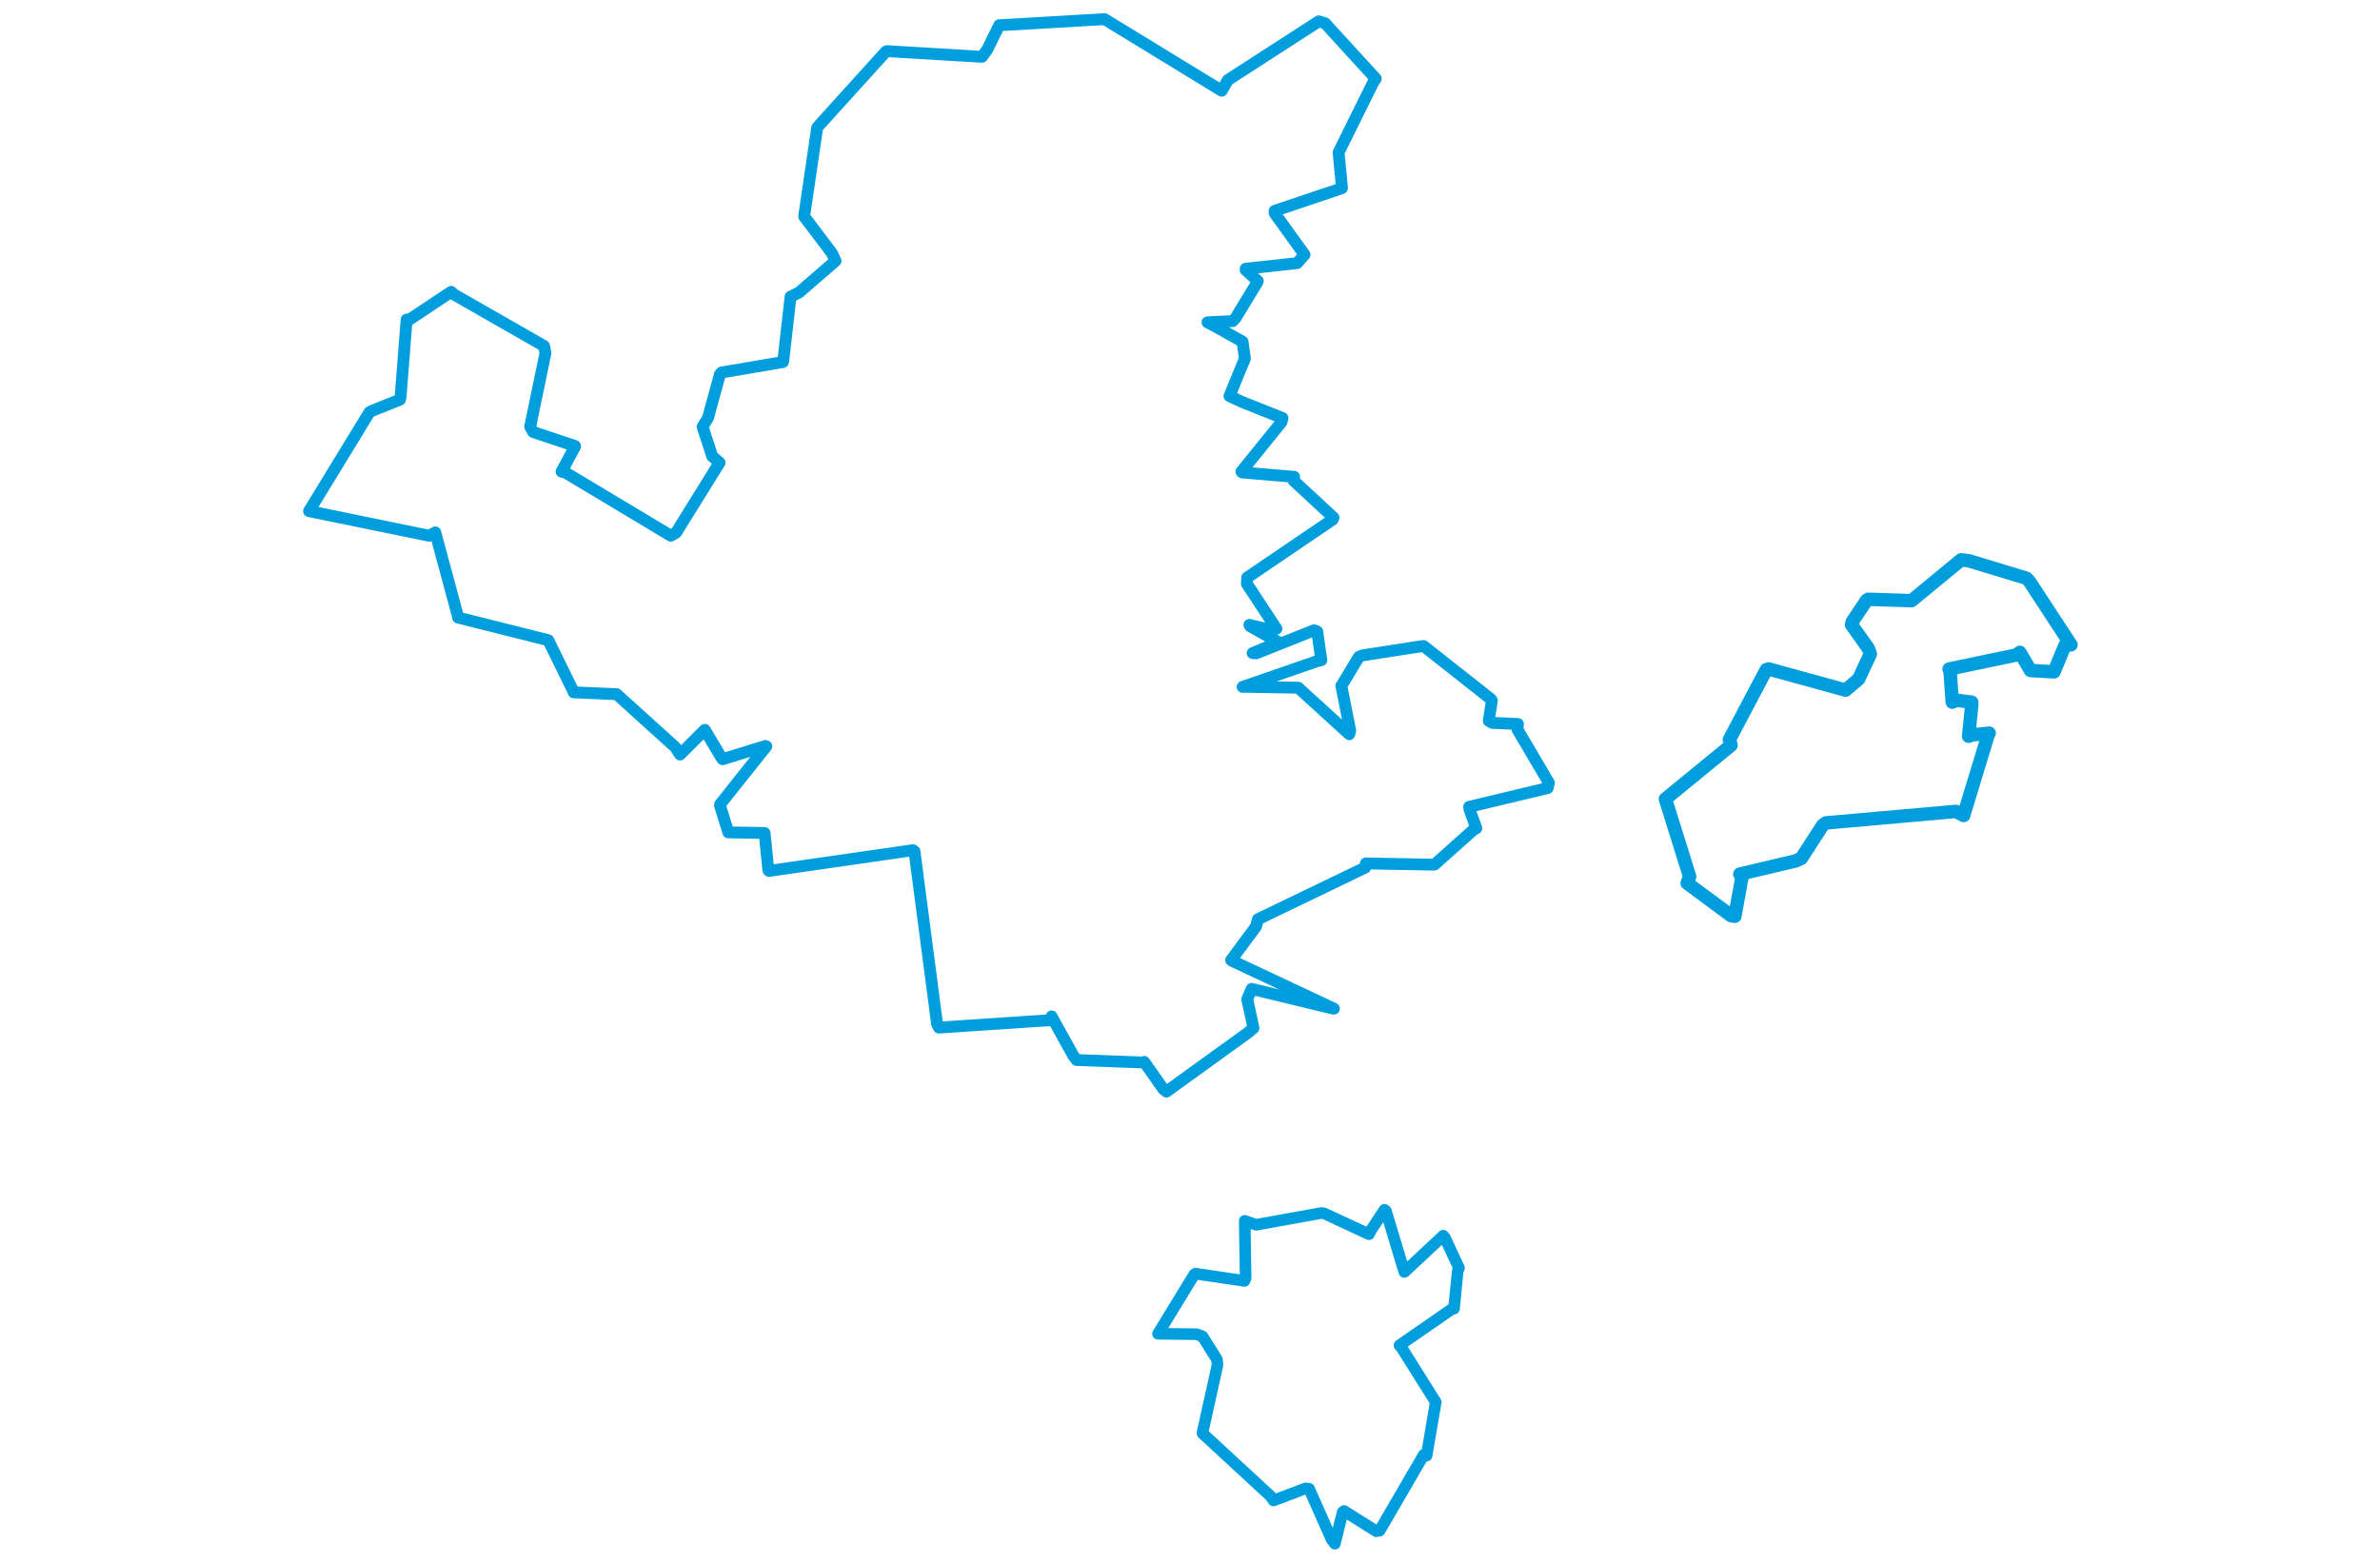 <svg viewBox="0 0 756.415 656.726" width="1000" xmlns="http://www.w3.org/2000/svg"><polygon points="8.053,214.78 58.524,225.128 61.106,223.73 70.691,259.292 70.696,259.517 107.197,268.675 108.587,269.043 118.788,289.85 119.257,290.936 136.454,291.67 137.284,291.686 161.93,313.979 163.955,317.081 171.922,309.111 174.348,306.7 181.182,318.151 181.821,319.045 199.807,313.478 200.197,313.627 180.81,337.952 180.713,338.465 184.152,349.563 184.242,349.782 198.511,350.001 199.468,350.077 201.05,365.674 201.336,365.976 261.763,357.266 262.442,357.772 271.939,430.296 272.723,431.809 319.663,428.688 320.052,427.119 329.1,443.487 330.546,445.442 358.2,446.455 358.96,446.228 366.959,457.589 368.309,458.71 402.597,433.941 404.882,432.004 402.248,419.874 404.131,415.543 438.418,423.851 438.679,423.849 396.066,403.841 395.491,403.464 405.953,389.338 406.754,386.285 451.803,364.574 452.087,362.83 480.582,363.346 480.991,363.261 497.205,348.816 498.522,348.038 495.675,340.244 495.496,339.052 528.491,331.143 529.008,328.952 515.802,306.539 515.995,304.222 505.248,303.764 503.737,302.927 505.046,294.37 504.572,293.726 476.448,271.54 476.195,271.443 450.63,275.418 449.162,276.039 441.91,288.053 441.784,288.115 445.541,307.039 445.124,308.531 424.585,289.828 423.706,288.988 400.68,288.596 400.321,288.646 432.015,277.693 433.398,277.401 431.672,265.379 430.321,264.861 406.068,274.529 404.517,274.44 413.549,270.681 415.541,269.92 403.497,263.151 403.172,262.586 412.286,264.741 414.527,264.223 402.112,245.337 402.22,242.72 438.14,218.337 438.485,217.497 421.699,201.933 421.951,200.373 400.101,198.534 399.807,198.189 416.621,177.411 417.079,175.675 399.856,168.811 394.794,166.431 401.279,150.651 400.282,143.572 388.864,137.184 385.551,135.448 396.1,134.943 397.334,133.673 406.403,118.77 406.688,118.108 401.566,113.393 401.605,112.931 423.209,110.576 426.33,107.032 413.789,89.614 413.751,88.621 441.846,79.159 442.063,79.037 440.652,64.215 440.62,64.086 455.277,34.477 456.261,33.064 435.012,9.809 432.322,8.966 394.13,33.624 391.526,38.127 342.628,8.234 342.238,8.053 298.485,10.599 298.061,10.59 293.002,20.883 290.833,23.875 250.953,21.495 250.463,21.631 222.965,52.01 221.566,53.636 216.228,89.928 216.094,90.957 227.807,106.464 229.276,109.632 213.874,122.964 210.385,124.658 207.333,151.459 207.144,152.15 181.392,156.517 180.711,157.243 175.703,175.558 173.419,179.327 177.464,191.742 180.538,194.417 162.301,223.798 160.042,225.11 115.937,198.672 114.164,198.194 119.865,187.572 119.814,187.425 102.197,181.524 100.966,179.261 107.391,148.416 106.809,145.396 68.93,123.721 67.729,122.651 50.382,134.193 49.058,134.302 46.505,166.955 46.241,167.951 34.622,172.597 33.447,173.216 8.053,214.78" stroke="#009edd" stroke-width="4.974px" fill="none" stroke-linejoin="round" vector-effect="non-scaling-stroke"></polygon><polygon points="364.777,560.468 381.011,560.656 383.495,561.598 389.518,571.249 389.765,573.572 383.541,601.704 383.475,602.334 412.07,628.726 413.322,630.527 426.746,625.451 428.241,625.599 437.763,647.033 439.071,648.674 442.337,635.498 442.945,634.952 456.531,643.477 457.886,643.207 476.478,611.259 477.614,611.721 481.402,589.525 481.488,589.24 467.255,566.56 466.212,565.342 488.209,550.108 489.134,549.898 490.695,534.154 491.236,532.855 485.235,519.933 484.613,519.257 468.405,534.409 468.246,534.475 460.533,508.846 459.932,508.399 454.251,516.961 453.405,518.64 434.566,509.879 433.517,509.71 405.985,514.68 401.191,513.017 401.587,537.194 401.066,538.257 380.548,535.219 380.031,535.503 364.777,560.468" stroke="#009edd" stroke-width="4.87px" fill="none" stroke-linejoin="round" vector-effect="non-scaling-stroke"></polygon><polygon points="577.962,335.75 588.139,368.358 587.101,371.126 605.52,384.751 607.131,385.029 610.117,368.651 609.231,367.316 632.722,361.761 635.027,360.724 644.049,346.795 645.335,345.809 700.036,340.965 703.259,342.672 713.654,308.512 713.99,308.078 706.769,308.85 705.364,309.392 706.705,295.899 706.641,295.065 700.25,294.258 698.479,295.05 697.607,282.403 697.16,281.126 725.348,275.263 726.864,274.125 731.384,281.761 741.245,282.321 745.898,271.102 748.363,270.961 730.857,244.223 729.647,242.983 705.583,235.679 702.226,235.242 682.132,251.787 681.296,252.407 663.257,251.827 662.523,252.208 656.491,261.229 656.163,262.552 663.13,272.341 664.067,274.825 659.167,285.329 653.673,289.995 621.3,281.105 620.354,281.408 604.846,310.778 605.543,313.159 577.962,335.75" stroke="#009edd" stroke-width="5.65px" fill="none" stroke-linejoin="round" vector-effect="non-scaling-stroke"></polygon></svg>
